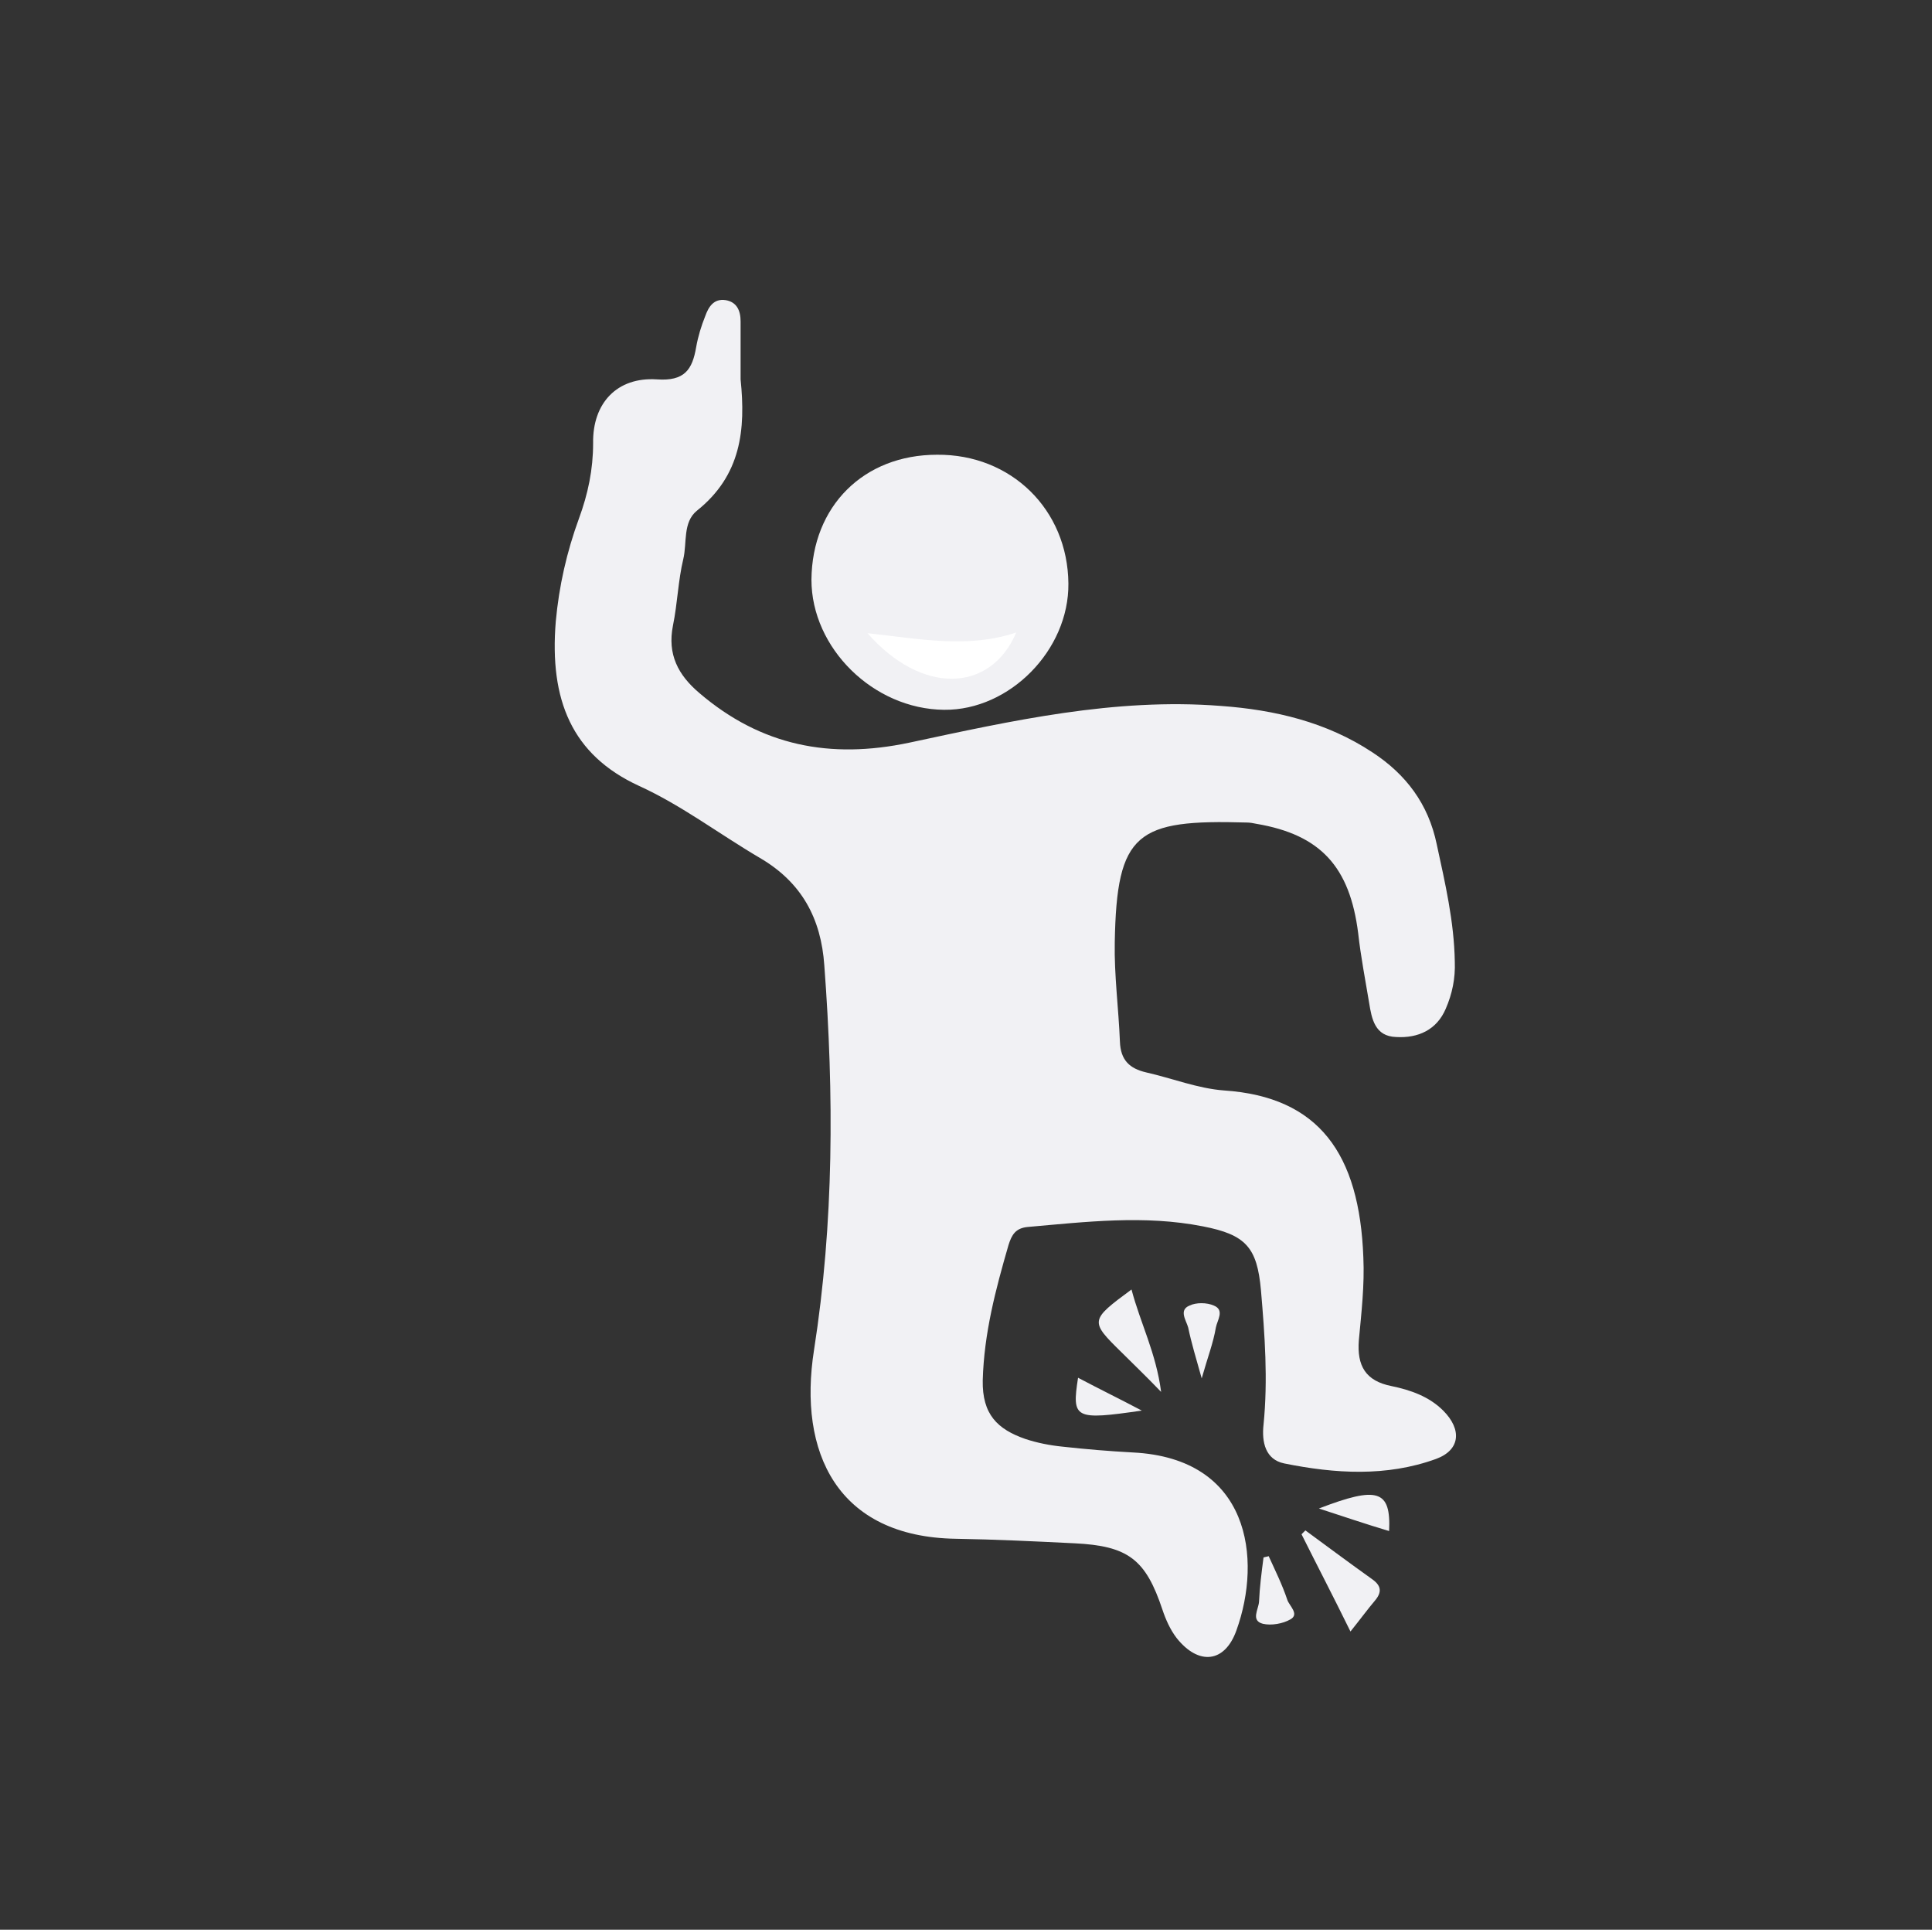 <?xml version="1.0" encoding="utf-8"?>
<!-- Generator: Adobe Illustrator 17.1.0, SVG Export Plug-In . SVG Version: 6.00 Build 0)  -->
<!DOCTYPE svg PUBLIC "-//W3C//DTD SVG 1.1//EN" "http://www.w3.org/Graphics/SVG/1.1/DTD/svg11.dtd">
<svg version="1.1" xmlns="http://www.w3.org/2000/svg" xmlns:xlink="http://www.w3.org/1999/xlink" x="0px" y="0px"
	 viewBox="0 0 300 299.6" enable-background="new 0 0 300 299.6" xml:space="preserve">
<rect x="0" y="0" width="300" height="299.6" fill="#333333" stroke="none"/>
<g id="Layer_1">
</g>
<g id="Layer_12">
</g>
<g id="Layer_11">
</g>
<g id="Layer_10">
</g>
<g id="Layer_9">
</g>
<g id="Layer_8">
</g>
<g id="Layer_7">
</g>
<g id="Layer_6">
</g>
<g id="Layer_5">
	<path fill="#F1F1F4" d="M115,58.9c0-3,0-6,0-9c0-1.7-0.6-3-2.3-3.3c-1.9-0.3-2.7,1.1-3.2,2.5c-0.6,1.5-1.1,3.1-1.4,4.8
		c-0.6,3.5-1.8,5.3-6.1,5c-6.2-0.4-10,3.7-9.9,9.9c0,4.1-0.8,7.9-2.2,11.7c-1.9,5.2-3.1,10.5-3.6,16c-1,12.2,2.5,20.7,12.9,25.5
		c6.6,3,12.5,7.5,18.8,11.2c6.5,3.8,9.5,9.4,10,16.7c1.5,20,1.5,39.9-1.6,59.7c-2.5,15.9,3.6,29,22,29.3c6.2,0.1,12.3,0.4,18.4,0.7
		c8.4,0.4,11.1,2.5,13.7,10.3c0.5,1.5,1.2,3.1,2.2,4.4c3.4,4.3,7.5,3.9,9.3-1.2c4-11.1,2.1-26.7-16.1-27.6
		c-3.7-0.2-7.3-0.5-10.9-0.9c-2-0.2-4-0.6-5.8-1.2c-4.3-1.5-6.7-3.8-6.6-9.1c0.2-7.3,2-14.1,4-21c0.5-1.6,1.1-2.6,2.9-2.8
		c9.1-0.8,18.2-1.9,27.3-0.1c6.7,1.3,8.4,3.3,9,9.9c0.6,7,1.1,13.9,0.4,20.9c-0.3,2.7,0.3,5.4,3.2,6c7.9,1.6,15.9,2.1,23.6-0.7
		c3.8-1.4,4-4.6,1.1-7.5c-2.2-2.2-5.1-3.2-8-3.8c-4.1-0.8-5.4-3.2-5.1-7.1c0.4-4.3,0.9-8.6,0.7-12.9c-0.6-16.1-6.9-24.9-21.6-25.9
		c-4.1-0.3-8.1-1.9-12.1-2.8c-2.6-0.6-4-1.9-4.1-4.8c-0.2-5.1-0.9-10.3-0.8-15.4c0.3-17.1,3.4-19.1,20.5-18.6c0.5,0,1,0.1,1.5,0.2
		c10,1.7,14.5,6.7,15.8,17c0.4,3.6,1.1,7.2,1.7,10.8c0.4,2.5,0.9,5.2,4.2,5.3c3.4,0.2,6.3-1.1,7.7-4.4c1-2.3,1.5-4.7,1.4-7.3
		c-0.1-6.2-1.5-12.2-2.8-18.2c-1.3-6.3-4.8-10.9-10-14.3c-7.1-4.7-15.2-6.6-23.5-7.2c-16.5-1.3-32.5,2.3-48.4,5.7
		c-12.3,2.6-23,0.5-32.6-7.7c-3.3-2.8-5-6-4.1-10.5c0.7-3.4,0.8-7,1.6-10.3c0.6-2.5-0.1-5.7,2.1-7.5C115.1,73.8,115.8,66.7,115,58.9
		z M145.5,70.6c-11.4,0-19.4,8-19.5,19.4c0,10.6,9.6,20.1,20.6,20.2c10.2,0.1,19.4-9.3,19.3-19.6C165.8,79.1,157,70.5,145.5,70.6z
		 M209.7,253.3c1.6-2,2.7-3.5,3.8-4.8c1.1-1.3,1-2.3-0.4-3.3c-3.5-2.5-7-5.1-10.4-7.6c-0.2,0.2-0.4,0.4-0.6,0.6
		C204.5,243,207,247.8,209.7,253.3z M175.7,200.2c-6.5,4.8-6.5,4.9-1.5,9.8c1.8,1.8,3.7,3.6,6.1,6.1
		C179.5,210,177.1,205.5,175.7,200.2z M197,241.6c-0.3,0.1-0.5,0.1-0.8,0.2c-0.3,2.3-0.6,4.6-0.7,6.9c-0.1,1.2-1.3,2.9,0.6,3.4
		c1.3,0.3,3.1,0,4.3-0.7c1.4-0.8-0.2-2.1-0.5-3C199.1,246,198,243.8,197,241.6z M204.8,234.2c3.7,1.2,7.2,2.4,10.9,3.5
		C216,231.3,213.9,230.7,204.8,234.2z M186.6,214c0.9-3.2,1.8-5.5,2.2-7.9c0.2-1.1,1.4-2.7-0.3-3.4c-1.1-0.5-2.8-0.5-3.8,0
		c-1.7,0.7-0.5,2.3-0.2,3.4C185,208.5,185.7,210.8,186.6,214z M167.4,213.9c-1,6.4-0.5,6.6,9.9,5.1
		C173.9,217.2,170.8,215.7,167.4,213.9z"/>
	<path fill="#FFFFFF" d="M134.7,98.3c8.2,0.9,15.6,2.4,23.1-0.1C153.8,107.6,143.1,107.9,134.7,98.3z"/>
</g>
<g id="Layer_2">
</g>
<g id="Layer_3">
</g>
<g id="Layer_4">
</g>
</svg>
